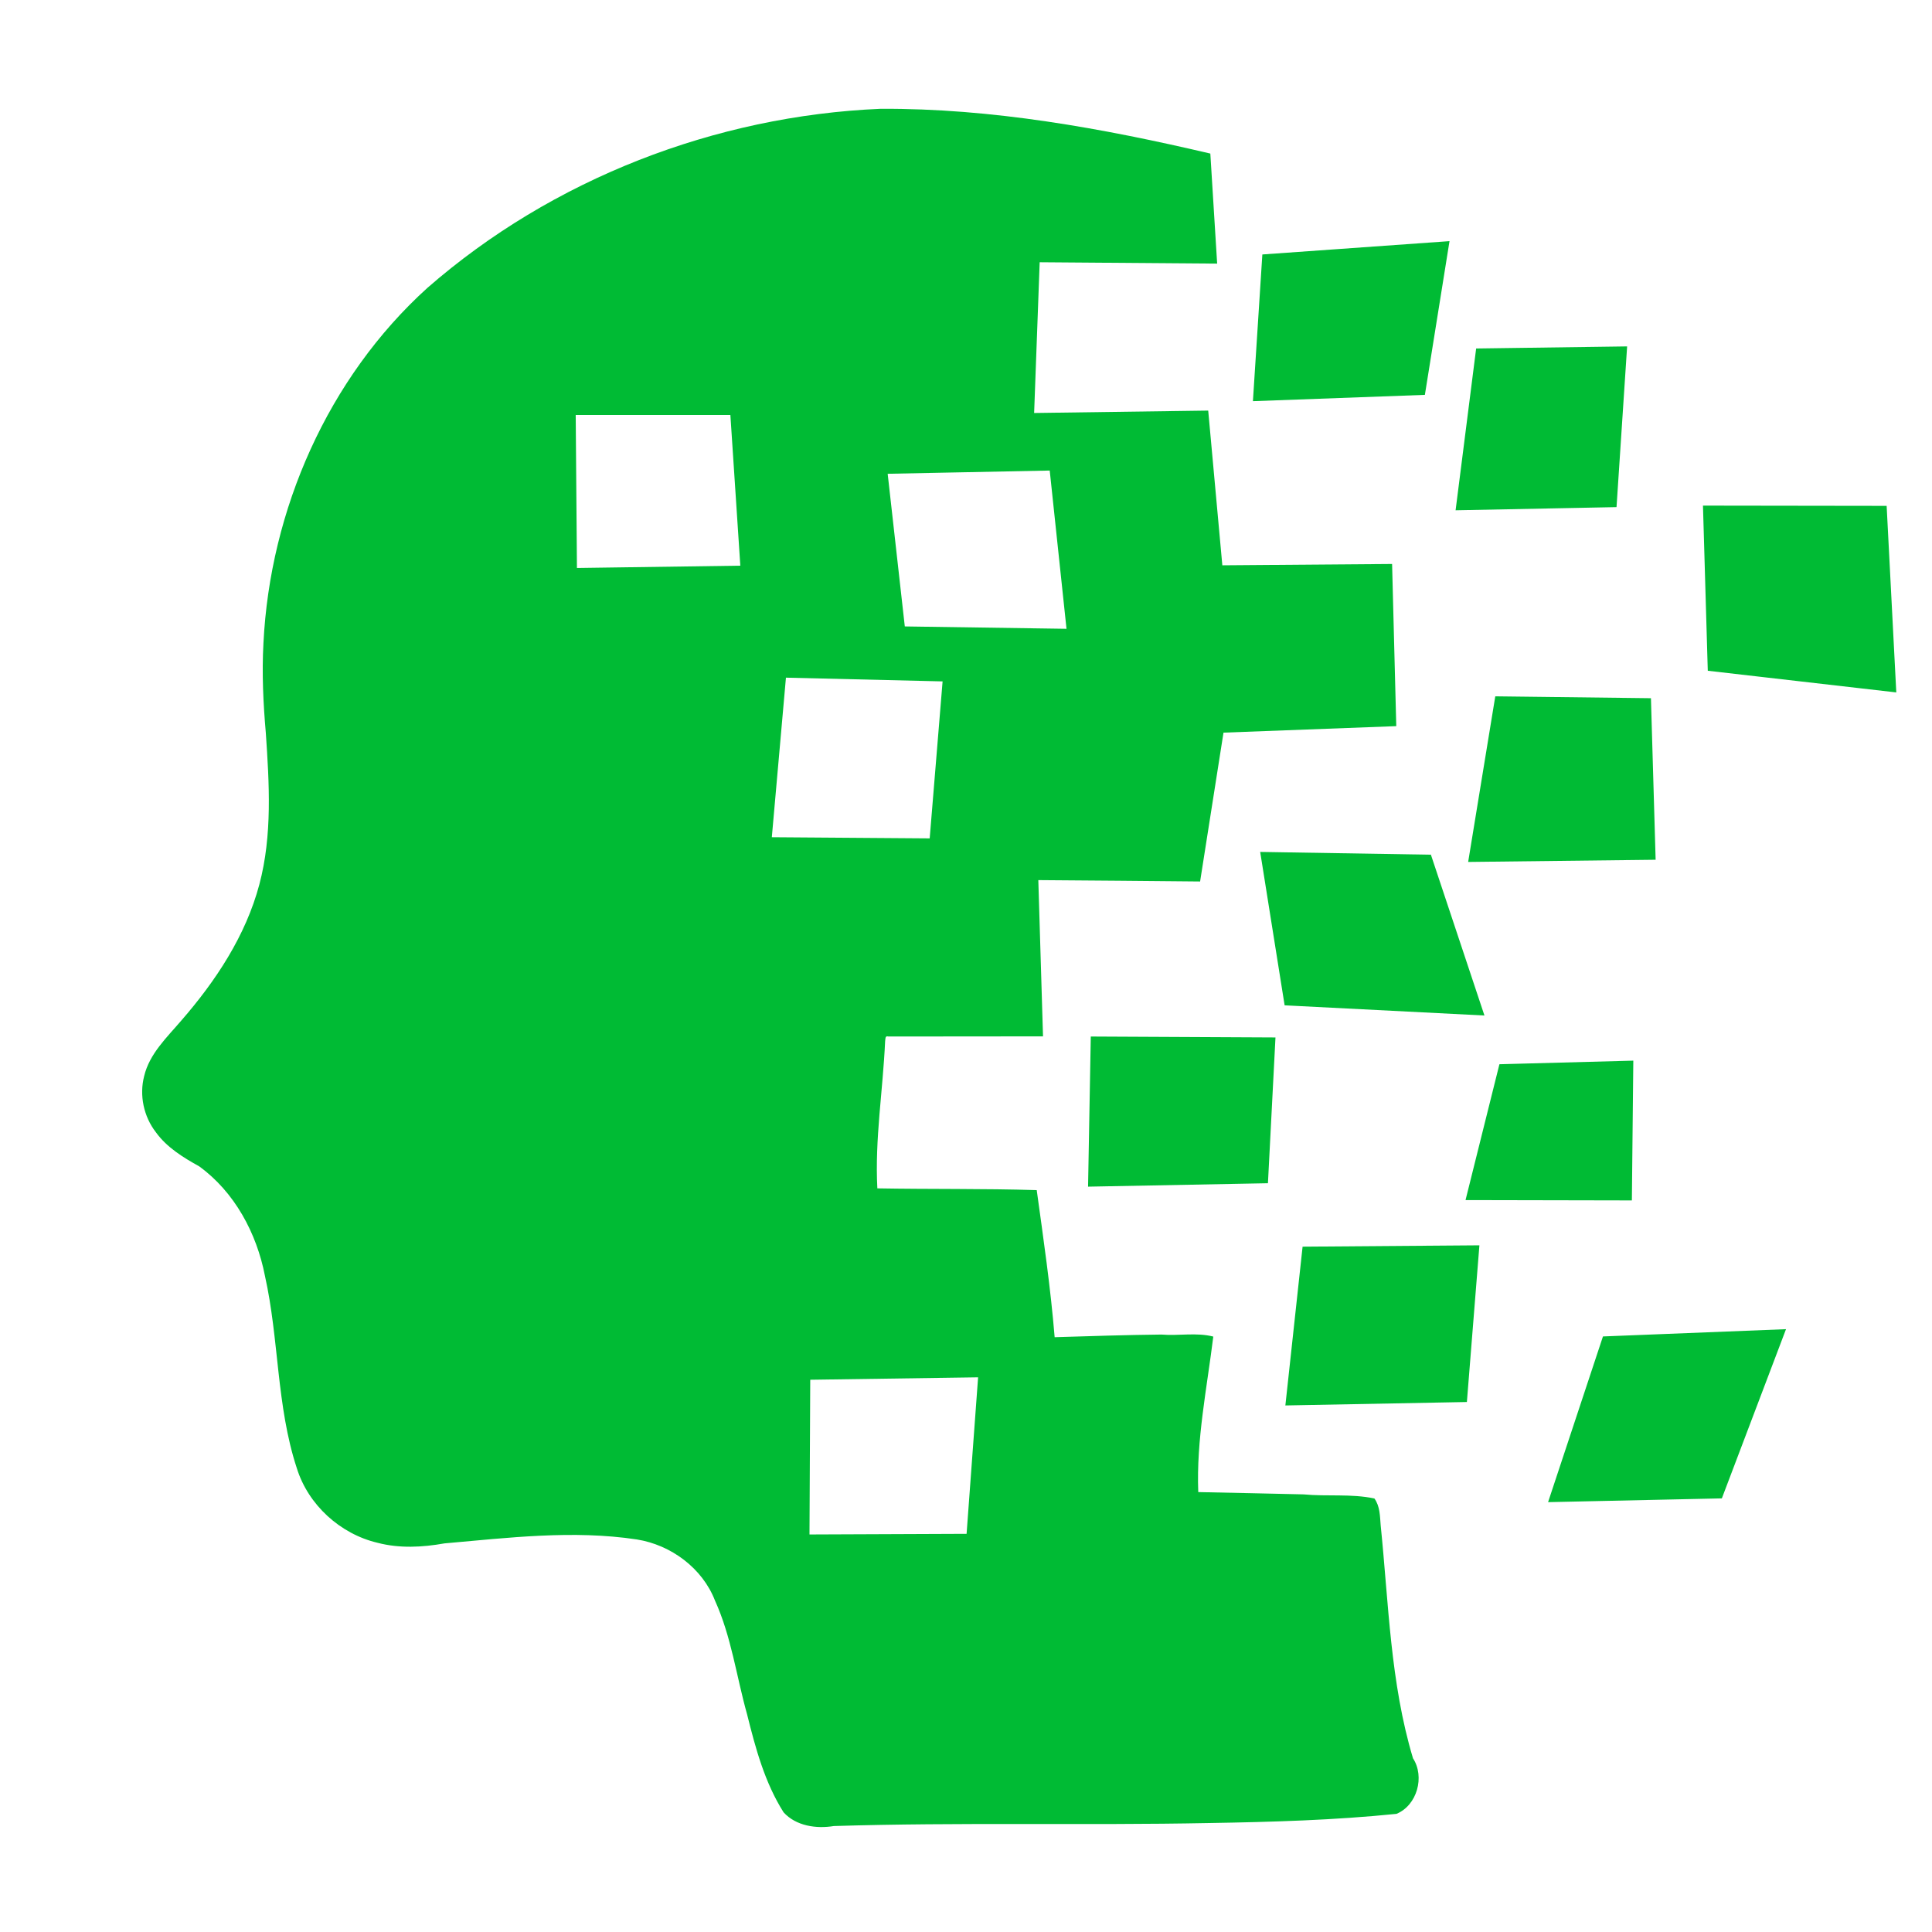 <?xml version="1.0" encoding="UTF-8" standalone="no"?>
<svg
   width="1200pt"
   height="1200pt"
   version="1.1"
   viewBox="0 0 1200 1200"
   id="svg11"
   sodipodi:docname="logo.svg"
   inkscape:version="1.3.2 (091e20ef0f, 2023-11-25)"
   xmlns:inkscape="http://www.inkscape.org/namespaces/inkscape"
   xmlns:sodipodi="http://sodipodi.sourceforge.net/DTD/sodipodi-0.dtd"
   xmlns="http://www.w3.org/2000/svg"
   xmlns:svg="http://www.w3.org/2000/svg">
  <defs
     id="defs11" />
  <sodipodi:namedview
     id="namedview11"
     pagecolor="#ffffff"
     bordercolor="#666666"
     borderopacity="1.0"
     inkscape:showpageshadow="2"
     inkscape:pageopacity="0.0"
     inkscape:pagecheckerboard="0"
     inkscape:deskcolor="#d1d1d1"
     inkscape:document-units="pt"
     inkscape:zoom="0.509375"
     inkscape:cx="800"
     inkscape:cy="800"
     inkscape:window-width="1920"
     inkscape:window-height="1019"
     inkscape:window-x="0"
     inkscape:window-y="30"
     inkscape:window-maximized="1"
     inkscape:current-layer="svg11" />
  <path
     id="path1"
     d="M 546.871 67.578 C 444.233 71.968 342.987 111.136 265.466 178.804 C 203.665 234.754 167.72 316.66 163.629 399.507 C 162.615 418.115 163.487 436.759 165.11 455.304 C 167.225 486.595 169.23 518.651 161.099 549.307 C 152.638 581.191 134.005 609.308 112.556 633.949 C 103.618 644.412 92.857 654.491 89.54 668.37 C 86.439 680.334 89.258 693.53 96.833 703.278 C 103.622 712.684 113.703 718.882 123.671 724.403 C 145.746 740.42 159.422 765.991 164.55 792.428 C 173.388 831.873 171.635 873.233 184.346 911.885 C 191.428 934.712 211.293 952.779 234.488 958.253 C 248.067 961.818 262.352 961.074 276.046 958.626 C 315.713 955.142 355.861 950.193 395.546 956.18 C 416.728 959.549 436.289 973.979 444.112 994.2 C 454.293 1016.632 457.416 1041.307 464.042 1064.851 C 469.266 1085.855 475.017 1107.238 486.715 1125.692 C 494.486 1134.193 507.035 1135.982 517.914 1134.185 C 595.595 1131.77 673.324 1133.853 751.018 1132.322 C 789.84 1131.674 828.734 1130.555 867.367 1126.621 C 880.201 1121.338 885.091 1103.577 877.637 1092.105 C 863.523 1045.158 862.528 995.793 857.561 947.377 C 857.097 941.72 857.161 935.531 853.664 930.736 C 839.194 927.674 824.311 929.592 809.685 928.187 C 787.878 927.657 766.068 927.22 744.26 926.764 C 743.003 894.275 749.646 862.258 753.598 830.17 C 743.036 827.478 732.095 829.824 721.376 828.916 C 699.264 829.155 677.162 829.88 655.061 830.562 C 652.559 799.975 648.118 769.595 643.928 739.205 C 610.941 738.193 577.933 738.702 544.939 738.111 C 543.325 707.583 548.391 677.27 549.761 646.836 C 549.993 645.5 549.645 643.102 551.71 643.79 C 583.752 643.762 615.794 643.733 647.836 643.705 C 646.863 611.355 645.891 579.005 644.918 546.654 C 678.414 546.891 711.911 547.179 745.406 547.512 C 750.25 516.692 755.094 485.872 759.938 455.053 C 795.708 453.708 831.478 452.363 867.248 451.018 C 866.383 417.445 865.519 383.872 864.654 350.299 C 829.507 350.574 794.36 350.85 759.213 351.125 C 756.289 319.092 753.365 287.06 750.441 255.027 C 714.4 255.523 678.358 256.02 642.316 256.516 C 643.465 225.306 644.615 194.096 645.764 162.887 C 682.508 163.169 719.252 163.452 755.996 163.734 C 754.583 140.952 753.171 118.169 751.758 95.387 C 684.59 79.634 616.103 67.214 546.871 67.578 z M 784.066 158.051 C 782.115 188.426 780.163 218.802 778.211 249.178 C 813.813 247.871 849.415 246.564 885.018 245.258 C 890.117 213.431 895.217 181.604 900.316 149.777 C 861.566 152.535 822.816 155.293 784.066 158.051 z M 916.861 216.455 C 912.605 249.954 908.35 283.454 904.094 316.953 C 937.413 316.295 970.733 315.637 1004.053 314.979 C 1006.247 281.705 1008.442 248.432 1010.637 215.158 C 979.378 215.59 948.12 216.023 916.861 216.455 z M 453.65 257.766 C 455.709 288.96 457.768 320.155 459.826 351.35 C 426.001 351.829 392.175 352.308 358.35 352.787 C 358.094 321.113 357.839 289.439 357.584 257.766 C 389.606 257.766 421.628 257.766 453.65 257.766 z M 662.428 390.561 C 628.948 390.07 595.468 389.579 561.988 389.088 C 558.442 357.482 554.896 325.877 551.35 294.271 C 584.9 293.603 618.451 292.934 652.002 292.266 C 655.477 325.031 658.952 357.796 662.428 390.561 z M 1060.732 416.613 C 1099.762 421.1 1138.791 425.587 1177.82 430.074 C 1175.822 391.451 1173.824 352.828 1171.826 314.205 C 1133.8 314.152 1095.773 314.098 1057.746 314.045 C 1058.742 348.234 1059.737 382.424 1060.732 416.613 z M 585.461 423.23 C 582.79 455.732 580.118 488.234 577.447 520.736 C 544.762 520.495 512.077 520.253 479.393 520.012 C 482.316 486.977 485.24 453.941 488.164 420.906 C 520.596 421.681 553.029 422.456 585.461 423.23 z M 911.898 535.369 C 950.714 534.916 989.529 534.463 1028.344 534.01 C 1027.372 500.563 1026.401 467.117 1025.43 433.67 C 993.202 433.28 960.974 432.89 928.746 432.5 C 923.13 466.79 917.514 501.079 911.898 535.369 z M 797.904 624.424 C 839.275 626.533 880.645 628.641 922.016 630.75 C 910.931 597.458 899.846 564.165 888.762 530.873 C 853.415 530.298 818.069 529.722 782.723 529.146 C 787.783 560.906 792.844 592.665 797.904 624.424 z M 675.816 737.053 C 713.058 736.343 750.299 735.633 787.541 734.924 C 789.102 704.742 790.662 674.559 792.223 644.377 C 753.984 644.186 715.745 643.995 677.506 643.805 C 676.943 674.887 676.38 705.97 675.816 737.053 z M 931.312 661.018 C 924.298 689.142 917.283 717.266 910.268 745.391 C 944.707 745.46 979.146 745.53 1013.586 745.6 C 1013.884 716.661 1014.182 687.722 1014.481 658.783 C 986.758 659.528 959.035 660.273 931.312 661.018 z M 809.062 774.33 C 805.497 807.204 801.931 840.079 798.365 872.953 C 835.947 872.24 873.528 871.527 911.109 870.814 C 913.702 838.374 916.294 805.933 918.887 773.492 C 882.279 773.771 845.671 774.051 809.062 774.33 z M 995.627 830.09 C 984.262 864.396 972.898 898.703 961.533 933.01 C 997.512 932.229 1033.492 931.449 1069.471 930.668 C 1082.755 895.635 1096.038 860.602 1109.322 825.568 C 1071.424 827.076 1033.525 828.583 995.627 830.09 z M 600.365 952.688 C 567.839 952.821 535.313 952.954 502.787 953.088 C 502.943 921.055 503.1 889.021 503.256 856.988 C 538.009 856.484 572.762 855.98 607.516 855.477 C 605.132 887.88 602.749 920.284 600.365 952.688 z "
     style="fill:#00bb34;fill-opacity:1" />
</svg>
